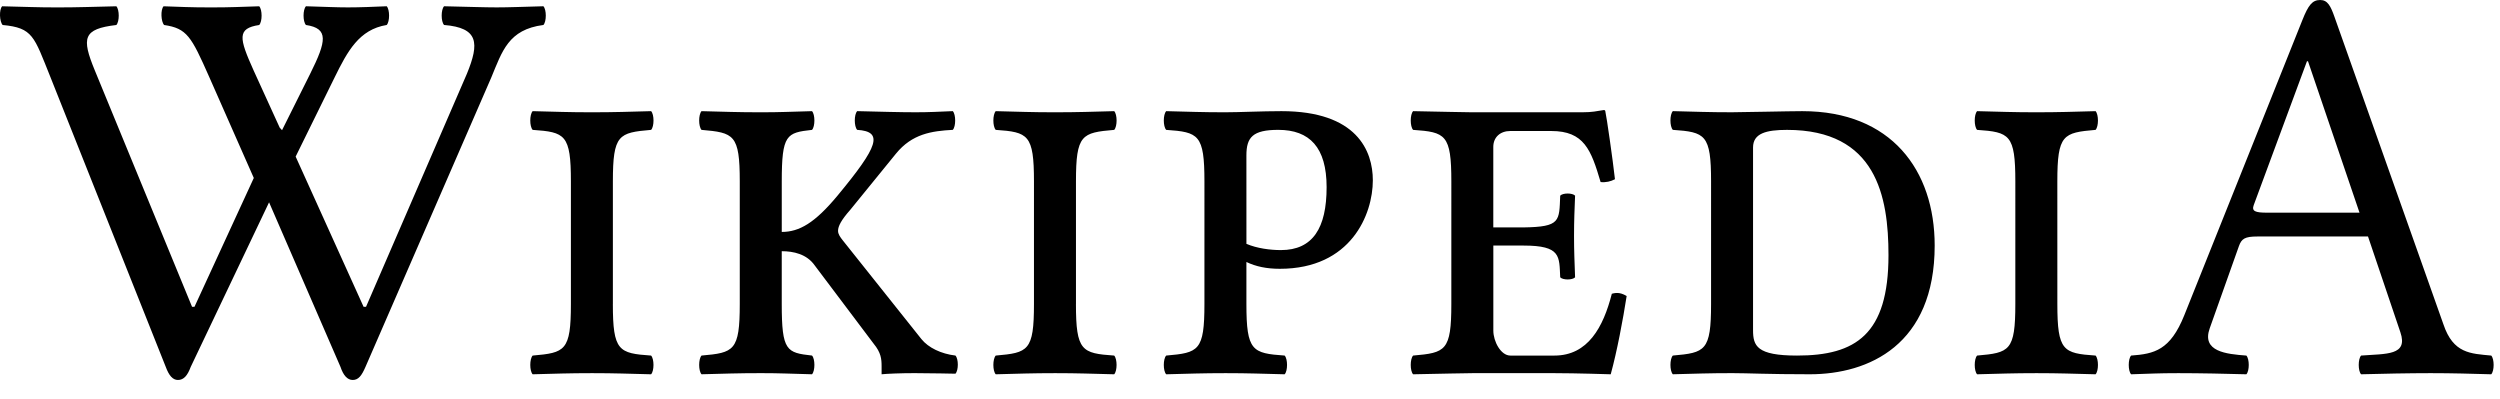 <?xml version="1.0" encoding="UTF-8" standalone="no"?>
<svg xmlns="http://www.w3.org/2000/svg" width="119" height="19" viewBox="0 0 119 19">
	<path d="M14.564.298c.936.026 1.416.054 1.997.054.582 0 1.214-.027 1.846-.054.151.161.151.729 0 .891-1.315.216-1.864 1.244-2.486 2.51l-1.848 3.755 3.234 7.15h.116L22.225 3.51c.6-1.461.556-2.187-1.087-2.321-.152-.162-.152-.729 0-.891 1.188.026 1.921.054 2.503.054.582 0 1.214-.027 2.225-.054.152.161.152.729 0 .891-1.669.216-1.959 1.247-2.485 2.51l-5.985 13.767c-.177.405-.329.621-.606.621-.253 0-.448-.219-.582-.621l-3.4-7.836-3.73 7.836c-.15.405-.329.621-.607.621-.252 0-.43-.216-.58-.621l-5.5-13.82C1.618 1.729 1.567 1.325.126 1.19-.025 1.028-.05.461.102.299 1.29.325 1.72.353 2.732.353c.985 0 1.617-.027 2.806-.054.152.161.152.729 0 .891-1.593.188-1.66.615-1.026 2.159l4.63 11.256h.115l2.824-6.133-2.13-4.826C9.102 1.729 8.9 1.352 7.812 1.19c-.15-.162-.177-.729-.025-.891.81.026 1.24.054 2.25.054.986 0 1.391-.027 2.301-.054.152.161.152.729 0 .891-1.062.162-.96.62-.268 2.159l1.244 2.727.111.121 1.34-2.686c.781-1.565.885-2.159-.202-2.321-.152-.164-.152-.731 0-.892zm14.608 14.171c0 2.24.278 2.349 1.82 2.456.152.162.152.729 0 .891-1.087-.026-1.719-.054-2.806-.054-1.113 0-1.77.027-2.832.054-.15-.162-.15-.729 0-.891 1.542-.135 1.821-.216 1.821-2.456V8.638c0-2.24-.278-2.348-1.82-2.456-.152-.162-.152-.729 0-.891 1.086.027 1.718.054 2.806.054 1.112 0 1.77-.026 2.832-.054.152.162.152.729 0 .891-1.542.135-1.82.216-1.82 2.456v5.831zm4.221-8.287c-.15-.162-.15-.729 0-.891 1.062.027 1.72.054 2.832.054.936 0 1.34-.026 2.427-.054.151.162.151.729 0 .891-1.214.135-1.44.216-1.44 2.456v2.402c.833 0 1.574-.426 2.654-1.728 1.947-2.348 2.2-3.05.936-3.131-.152-.162-.152-.729 0-.891 1.087.027 2.048.054 2.781.054.657 0 1.087-.026 1.77-.054.151.162.151.729 0 .891-1.01.054-1.939.191-2.706 1.134l-2.174 2.672c-.43.486-.582.783-.582.999 0 .162.101.297.228.459l3.742 4.697c.331.41.936.701 1.618.782.151.162.151.702 0 .864 0 0-1.239-.027-1.947-.027-.658 0-1.29.027-1.568.054v-.378c0-.351-.025-.647-.379-1.079l-2.806-3.726c-.379-.54-1.012-.675-1.568-.675v2.511c0 2.24.228 2.321 1.441 2.456.151.162.151.729 0 .891-1.087-.026-1.492-.054-2.427-.054-1.113 0-1.77.027-2.832.054-.15-.162-.15-.729 0-.891 1.542-.135 1.82-.216 1.82-2.456V8.637c0-2.24-.278-2.321-1.82-2.455zm17.822 8.287c0 2.24.278 2.349 1.82 2.456.152.162.152.729 0 .891-1.087-.026-1.719-.054-2.806-.054-1.113 0-1.77.027-2.832.054-.15-.162-.15-.729 0-.891 1.542-.135 1.82-.216 1.82-2.456V8.638c0-2.24-.278-2.348-1.82-2.456-.15-.162-.15-.729 0-.891 1.087.027 1.72.054 2.807.054 1.112 0 1.77-.026 2.832-.054.152.162.152.729 0 .891-1.542.135-1.82.216-1.82 2.456v5.831zm9.935 2.456c.151.162.151.729 0 .891-1.088-.026-1.72-.054-2.807-.054-1.112 0-1.77.027-2.832.054-.152-.162-.152-.729 0-.891 1.542-.135 1.82-.216 1.82-2.456V8.638c0-2.24-.278-2.348-1.82-2.456-.152-.162-.152-.729 0-.891 1.087.027 1.72.054 2.806.054.683 0 1.745-.054 2.68-.054 3.59 0 4.35 1.89 4.35 3.293 0 1.62-1.037 4.211-4.426 4.211-.632 0-1.137-.107-1.592-.324v1.998c0 2.24.278 2.348 1.821 2.456zm-1.82-5.318c.504.216 1.136.297 1.642.297 1.518 0 2.175-1.05 2.175-2.996 0-1.893-.81-2.727-2.3-2.727-1.215 0-1.518.351-1.518 1.215zm11.753.081v4.049c0 .513.354 1.188.81 1.188h2.1c1.591 0 2.325-1.35 2.73-2.942.276-.081.48-.026.706.108-.177 1.134-.455 2.618-.758 3.725 0 0-1.669-.054-2.68-.054h-3.895s-1.77.027-2.832.054c-.15-.162-.15-.729 0-.891 1.543-.135 1.82-.216 1.82-2.456V8.638c0-2.24-.277-2.348-1.82-2.456-.15-.162-.15-.729 0-.891 1.088.027 2.807.054 2.807.054h5.234c.506 0 .682-.054 1.036-.107.051 0 .076.026.076.081.05.188.354 2.294.455 3.212-.202.107-.43.162-.683.135-.455-1.538-.784-2.43-2.352-2.43H71.89c-.48 0-.809.297-.809.756v3.833h1.441c1.77-.026 1.693-.297 1.744-1.512.127-.135.582-.135.708 0-.025.675-.05 1.161-.05 1.917s.024 1.188.05 1.971c-.126.135-.58.135-.708 0-.05-.999.051-1.512-1.744-1.512h-1.439zm14.713-6.397c4.222 0 6.295 2.808 6.295 6.397 0 4.724-3.135 6.127-5.94 6.127-2.024 0-2.935-.054-3.692-.054-1.113 0-1.77.027-2.832.054-.152-.162-.152-.729 0-.891 1.543-.135 1.82-.216 1.82-2.456V8.637c0-2.24-.277-2.348-1.82-2.456-.152-.162-.152-.729 0-.891 1.087.027 1.72.054 2.807.054.48.001 2.704-.053 3.362-.053zm-.254 11.634c2.781 0 4.35-.999 4.35-4.777 0-2.808-.582-5.966-4.83-5.966-.986 0-1.617.162-1.617.837v8.691c0 .756.176 1.215 2.097 1.215zm12.388-2.456c0 2.24.276 2.349 1.82 2.456.15.162.15.729 0 .891-1.089-.026-1.72-.054-2.808-.054-1.113 0-1.77.027-2.832.054-.15-.162-.15-.729 0-.891 1.543-.135 1.82-.216 1.82-2.456V8.638c0-2.24-.277-2.348-1.82-2.456-.15-.162-.15-.729 0-.891 1.088.027 1.72.054 2.807.054 1.112 0 1.77-.026 2.832-.054.151.162.151.729 0 .891-1.543.135-1.82.216-1.82 2.456zm8.997 2.456c.152.162.152.729 0 .891-.936-.026-2.199-.054-3.236-.054-.985 0-1.314.027-2.25.054-.15-.162-.15-.729 0-.891 1.1-.081 1.861-.248 2.53-1.916L109.59.964c.287-.724.478-.964.852-.964.354 0 .498.289.682.811l5.184 14.63c.468 1.39 1.295 1.39 2.275 1.484.152.162.152.729 0 .891-.936-.026-1.846-.054-2.883-.054-.985 0-2.376.027-3.312.054-.15-.162-.15-.729 0-.891 1.204-.092 2.247.006 1.871-1.106l-1.542-4.562h-5.26c-.606 0-.758.107-.885.459l-1.39 3.913c-.394 1.109.794 1.225 1.744 1.296zm5.386-6.802l-2.452-7.207h-.05l-2.534 6.848c-.106.292.076.359.637.359z"/>
</svg>
